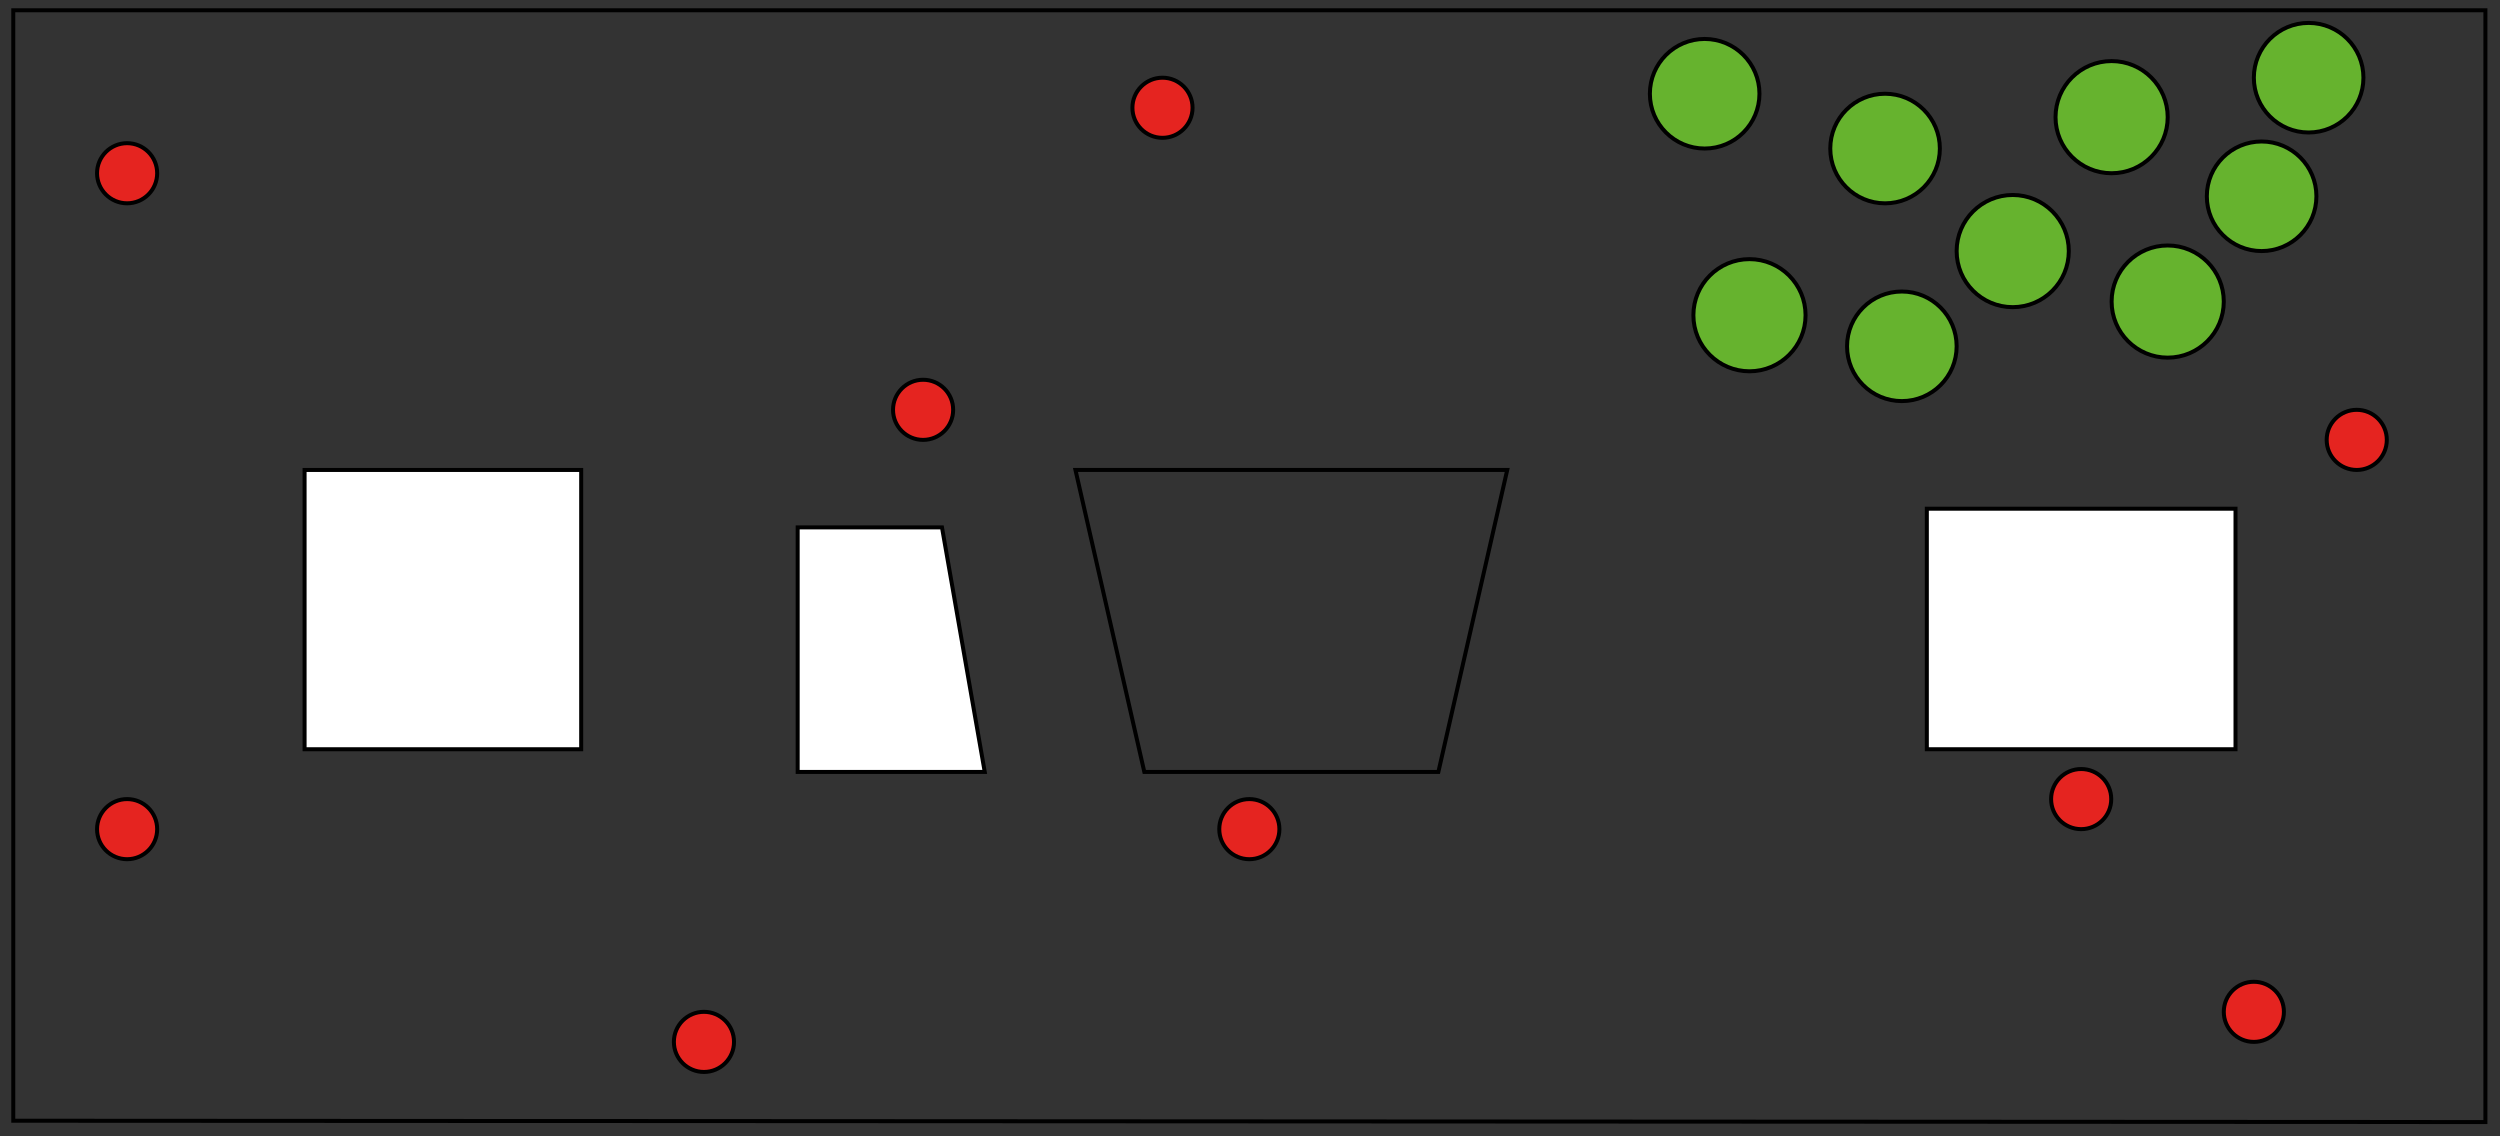 <?xml version="1.0" encoding="utf-8"?>
<!-- Generator: Adobe Illustrator 16.0.3, SVG Export Plug-In . SVG Version: 6.00 Build 0)  -->
<!DOCTYPE svg PUBLIC "-//W3C//DTD SVG 1.1//EN" "http://www.w3.org/Graphics/SVG/1.1/DTD/svg11.dtd">
<svg version="1.1" id="Ebene_1_Kopie" xmlns="http://www.w3.org/2000/svg" xmlns:xlink="http://www.w3.org/1999/xlink" x="0px"
	 y="0px" width="623.619px" height="283.46px" viewBox="0 0 623.619 283.46" enable-background="new 0 0 623.619 283.46"
	 xml:space="preserve">
<rect x="0" y="0" width="623.619" height="283.46" fill="#333333" stroke="none"/>
<circle id="start_1_2_" fill="#E52420" stroke="#000000" stroke-miterlimit="10" cx="31.707" cy="206.829" r="7.499"/>
<circle id="start_2_2_" fill="#E52420" stroke="#000000" stroke-miterlimit="10" cx="175.597" cy="259.897" r="7.5"/>
<circle id="start_2_1_" fill="#E52420" stroke="#000000" stroke-miterlimit="10" cx="230.263" cy="102.23" r="7.5"/>
<circle id="start_3_2_" fill="#E52420" stroke="#000000" stroke-miterlimit="10" cx="311.644" cy="206.829" r="7.499"/>
<circle id="start_3_1_" fill="#E52420" stroke="#000000" stroke-miterlimit="10" cx="289.978" cy="26.882" r="7.499"/>
<circle id="start_4_2_" fill="#E52420" stroke="#000000" stroke-miterlimit="10" cx="562.217" cy="252.397" r="7.5"/>
<circle id="start_4_4_" fill="#E52420" stroke="#000000" stroke-miterlimit="10" cx="519.143" cy="199.33" r="7.5"/>
<circle id="start_4_3_" fill="#E52420" stroke="#000000" stroke-miterlimit="10" cx="31.707" cy="43.215" r="7.5"/>
<circle id="start_4_1_" fill="#E52420" stroke="#000000" stroke-miterlimit="10" cx="587.883" cy="109.73" r="7.5"/>
<circle id="goal_1_2_" fill="#66B32E" stroke="#000000" stroke-miterlimit="10" cx="564.156" cy="48.961" r="13.668"/>
<circle id="goal_2_2_" fill="#66B32E" stroke="#000000" stroke-miterlimit="10" cx="470.225" cy="37.052" r="13.668"/>
<circle id="goal_2_4_" fill="#66B32E" stroke="#000000" stroke-miterlimit="10" cx="474.412" cy="86.385" r="13.668"/>
<circle id="goal_2_1_" fill="#66B32E" stroke="#000000" stroke-miterlimit="10" cx="425.225" cy="23.384" r="13.668"/>
<circle id="goal_2_3_" fill="#66B32E" stroke="#000000" stroke-miterlimit="10" cx="575.885" cy="19.384" r="13.668"/>
<circle id="goal_3_2_" fill="#66B32E" stroke="#000000" stroke-miterlimit="10" cx="540.727" cy="75.225" r="13.99"/>
<circle id="goal_4_2_" fill="#66B32E" stroke="#000000" stroke-miterlimit="10" cx="526.736" cy="29.225" r="13.99"/>
<circle id="goal_4_1_" fill="#66B32E" stroke="#000000" stroke-miterlimit="10" cx="502.069" cy="62.629" r="13.99"/>
<circle id="goal_4_3_" fill="#66B32E" stroke="#000000" stroke-miterlimit="10" cx="436.402" cy="78.629" r="13.99"/>
<polygon fill="none" stroke="#000000" stroke-miterlimit="10" points="619.977,279.897 619.977,2.563 3.31,2.563 3.31,279.563 "/>
<rect x="75.976" y="117.23" fill="#FFFFFF" stroke="#000000" stroke-miterlimit="10" width="69" height="69.667"/>
<polygon fill="#FFFFFF" stroke="#000000" stroke-miterlimit="10" points="198.976,131.563 234.976,131.563 245.643,192.562 
	198.976,192.562 "/>
<rect x="480.643" y="126.896" fill="#FFFFFF" stroke="#000000" stroke-miterlimit="10" width="77" height="60"/>
<polygon fill="none" stroke="#000000" stroke-miterlimit="10" points="358.795,192.563 285.449,192.563 268.268,117.23 
	375.976,117.23 "/>
</svg>
